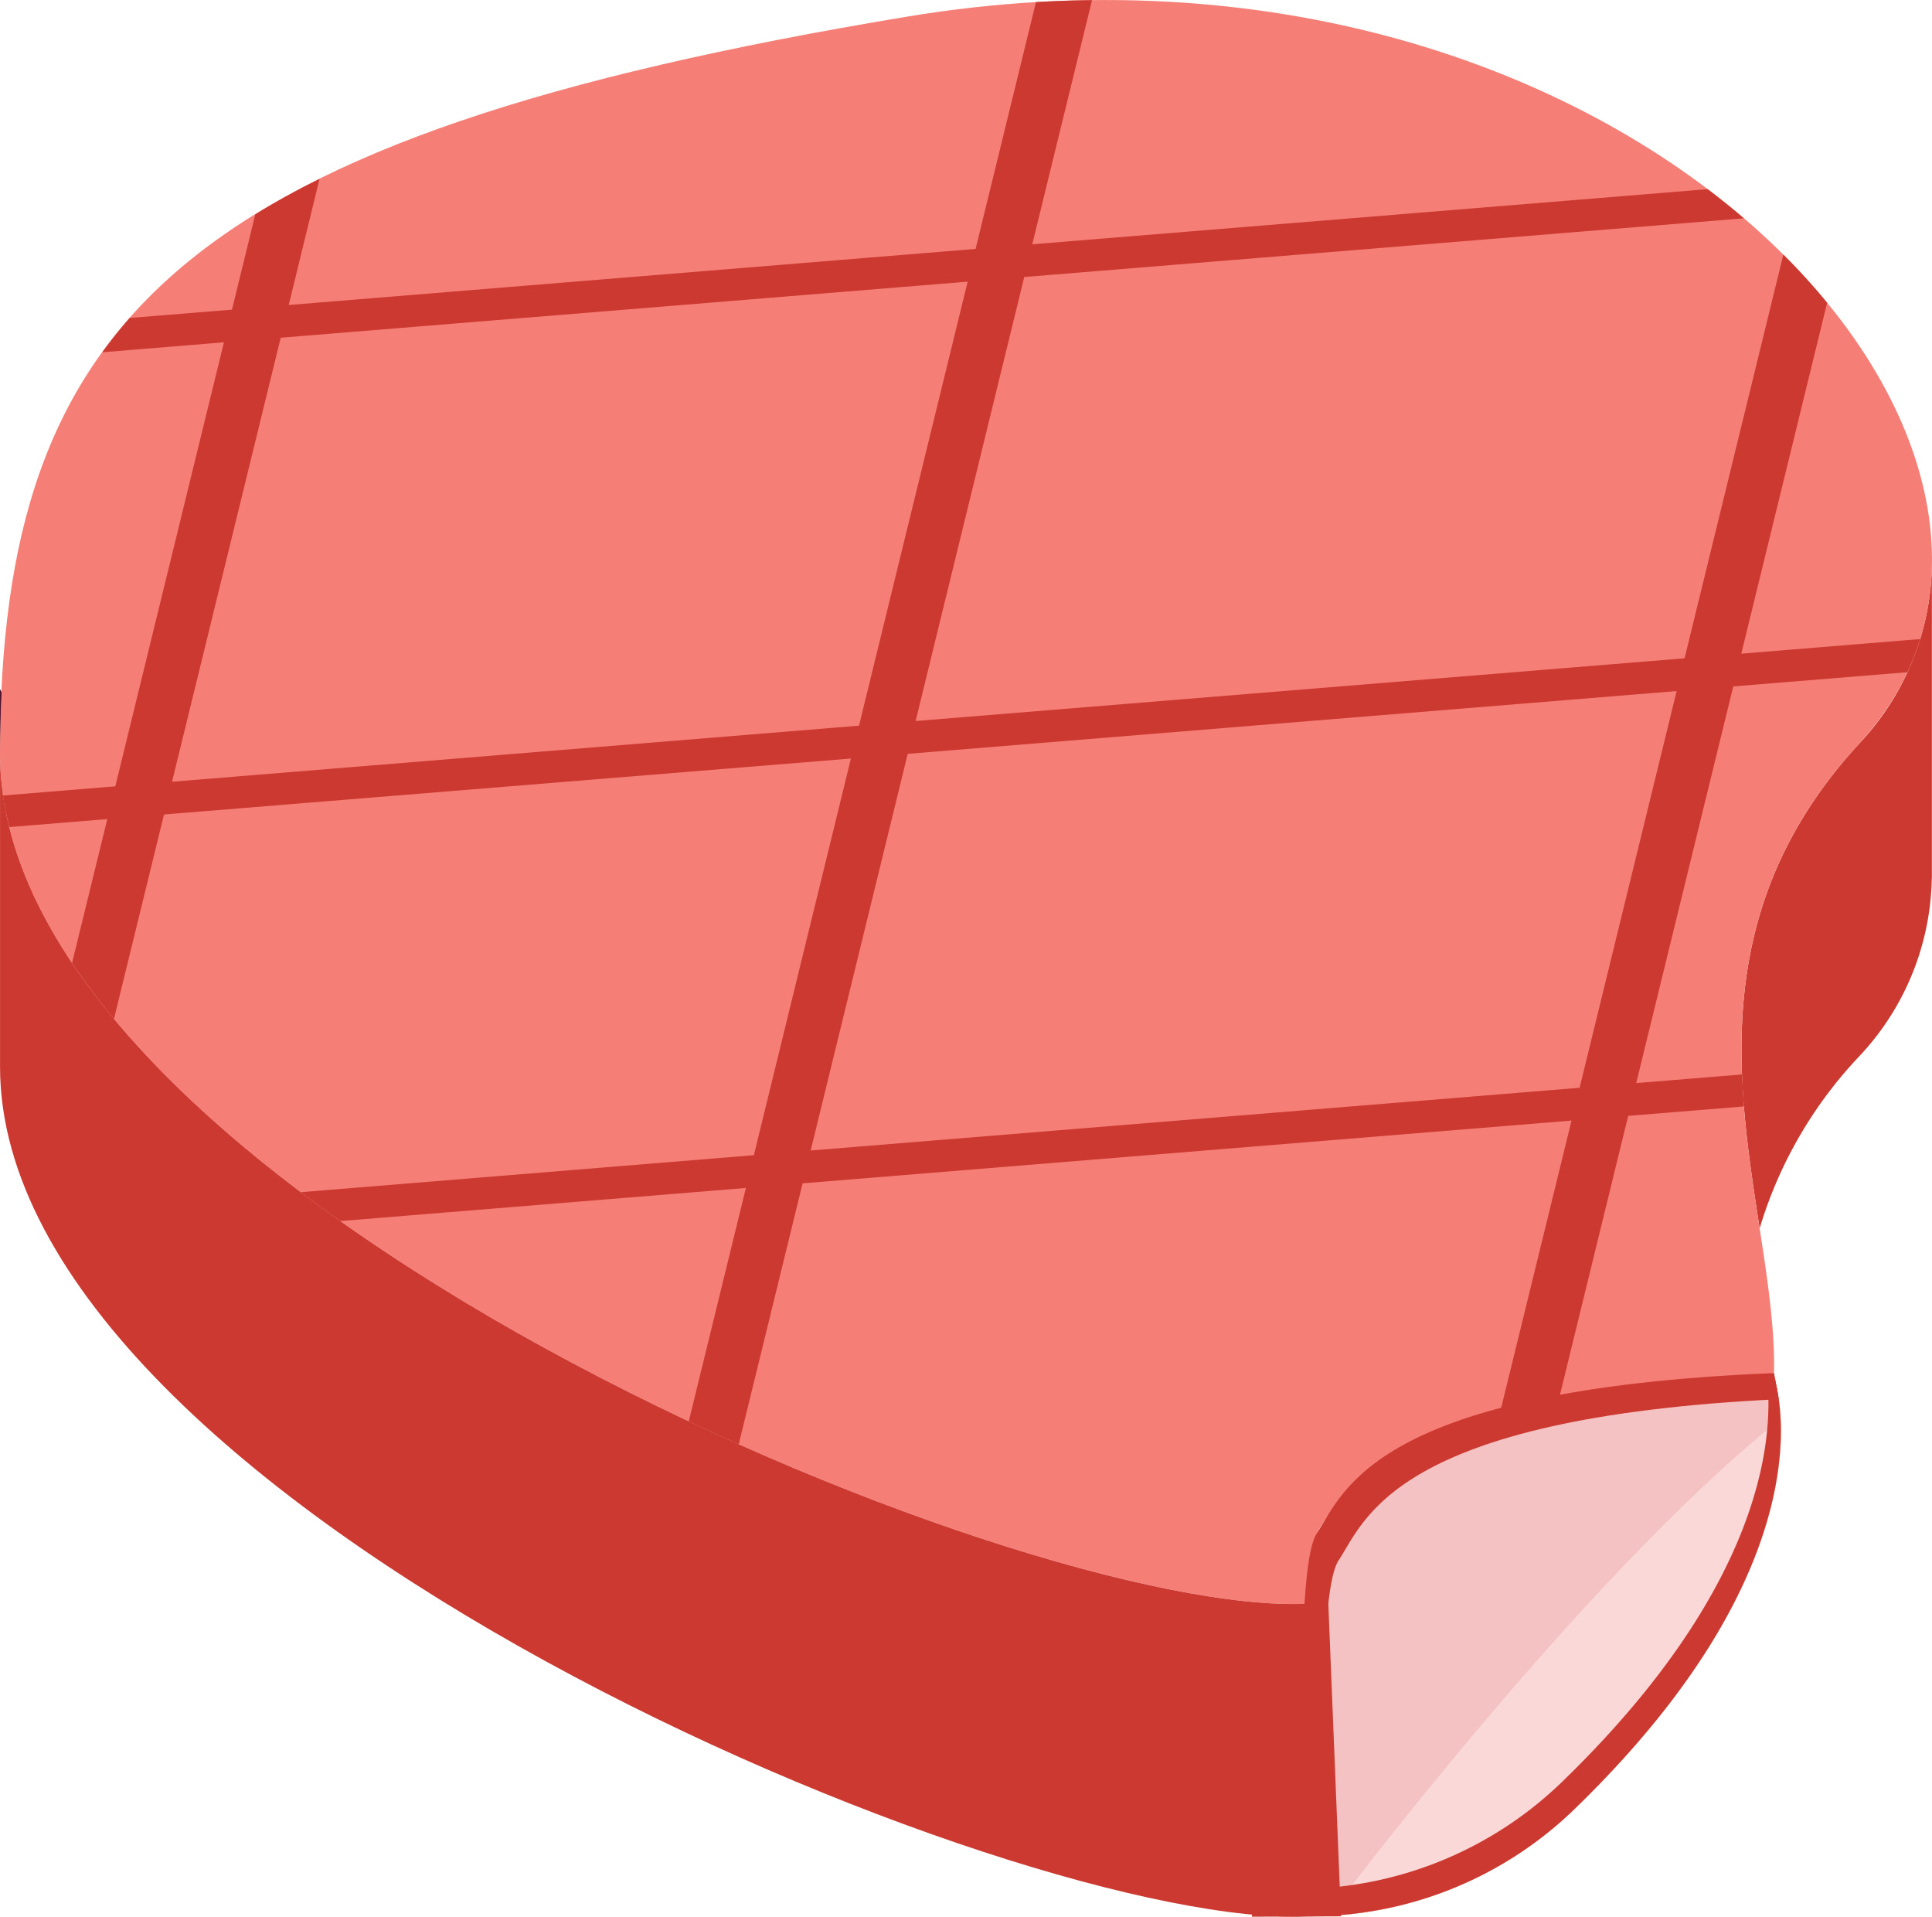 <svg xmlns="http://www.w3.org/2000/svg" width="107.037" height="106.162" viewBox="0 0 107.037 106.162"><defs><style>.a{fill:#4f132f;}.b{fill:#cc3930;}.c{fill:#f57f77;}.d{fill:#e59884;}.e{fill:#fad8d8;}.f{fill:#f4c2c2;}</style></defs><g transform="translate(0 0.001)"><path class="a" d="M660.489,208.46v-.141l0,0Z" transform="translate(-553.458 -177.667)"/><path class="a" d="M622.491,211.167l-.085-.171v3.586C622.407,213.408,622.441,212.275,622.491,211.167Z" transform="translate(-622.407 -172.819)"/><path class="b" d="M663.252,218.538c-8.319,9.036-6.776,18.624-5.512,26.848a23.751,23.751,0,0,1,5.512-9.525,14.734,14.734,0,0,0,4.025-9.846l.006-.006v-.194q0-.177,0-.354V208.495A14.724,14.724,0,0,1,663.252,218.538Z" transform="translate(-560.252 -177.348)"/><path class="c" d="M694.909,286.235s-2.979-11.7,25.768-12.538l.008.006c.329-9.506-6.591-22.811,4.722-35.1,14.751-16.021-12.749-46.907-52.751-40.269s-50.249,16.6-50.249,40.848,56.458,47.88,72.5,47.054Z" transform="translate(-622.407 -197.413)"/><path class="a" d="M660.489,208.46v-.141l0,0Z" transform="translate(-553.458 -177.667)"/><path class="a" d="M622.491,211.167l-.085-.171v3.586C622.407,213.408,622.441,212.275,622.491,211.167Z" transform="translate(-622.407 -172.819)"/><path class="b" d="M705.388,275.706c1-.287,2.086-.554,3.274-.793l3.842-15.7,6.414-.523c-.045-.587-.084-1.178-.107-1.771l-5.863.478,5.377-21.971,9.646-.787a14.178,14.178,0,0,0,.708-1.835l-9.91.809,4.756-19.436a34.891,34.891,0,0,0-2.426-2.667l-5.473,22.359-42.6,3.474,6.018-24.593,39.867-3.252q-.966-.826-2.007-1.613l-37.416,3.052,3.311-13.522c-1.026.011-2.06.045-3.106.107l-3.345,13.671L638.294,214.3,640,207.316q-1.9.94-3.558,1.965l-1.293,5.276-5.664.461q-.814.923-1.521,1.9l6.74-.551-6.018,24.593-6.223.509c.084.585.208,1.166.351,1.748l5.428-.441-1.951,7.965a38.1,38.1,0,0,0,2.322,3.1l2.771-11.321,38.057-3.1-5.377,21.971-25.1,2.049c.717.54,1.442,1.074,2.187,1.6l22.471-1.833-3.165,12.926q1.383.653,2.768,1.27l3.539-14.453,42.6-3.477Zm-73.558-35,6.02-24.593,38.059-3.106-6.02,24.593Zm35.381,20.425,5.377-21.971,42.6-3.477-5.377,21.974Z" transform="translate(-622.298 -197.407)"/><path class="b" d="M694.909,259.328c-16.043.826-72.5-22.806-72.5-47.054v17.319c0,24.248,56.458,47.88,72.5,47.054Z" transform="translate(-622.407 -170.505)"/><path class="d" d="M674.2,224.556s3.581,9.767-11.1,23.958a21.048,21.048,0,0,1-14.68,5.894h0s-1.017-18.581.486-20.866S651.974,225.461,674.2,224.556Z" transform="translate(-575.917 -148.267)"/><path class="e" d="M674.2,224.556s3.581,9.767-11.1,23.958a21.048,21.048,0,0,1-14.68,5.894h0s-1.017-18.581.486-20.866S651.974,225.461,674.2,224.556Z" transform="translate(-575.917 -148.267)"/><path class="f" d="M649.016,254.186S662.9,235.6,673.949,226.749l-.618-2.086S651.9,225.8,648.364,233Z" transform="translate(-575.407 -148.073)"/><path class="b" d="M650.084,234.86c1.484-2.251,3.041-7.915,24.388-8.941-.112-.787-.259-1.447-.259-1.447-22.221.905-23.823,6.591-25.327,8.873s-.455,21.215-.455,21.215c.368,0,.739-.009,1.107-.028C649.342,250.395,648.811,236.794,650.084,234.86Z" transform="translate(-575.93 -148.419)"/><path class="b" d="M674.028,224.556c-.132.006-.253.014-.382.02.371,3.266-.141,11.543-11.4,22.429a21.044,21.044,0,0,1-14.07,5.88c.045.947.076,1.523.076,1.523a21.047,21.047,0,0,0,14.68-5.894C677.608,234.323,674.028,224.556,674.028,224.556Z" transform="translate(-575.749 -148.267)"/><path class="b" d="M649.964,229.015h1.356l.7,17.321-4.939.021Z" transform="translate(-577.728 -140.193)"/></g></svg>